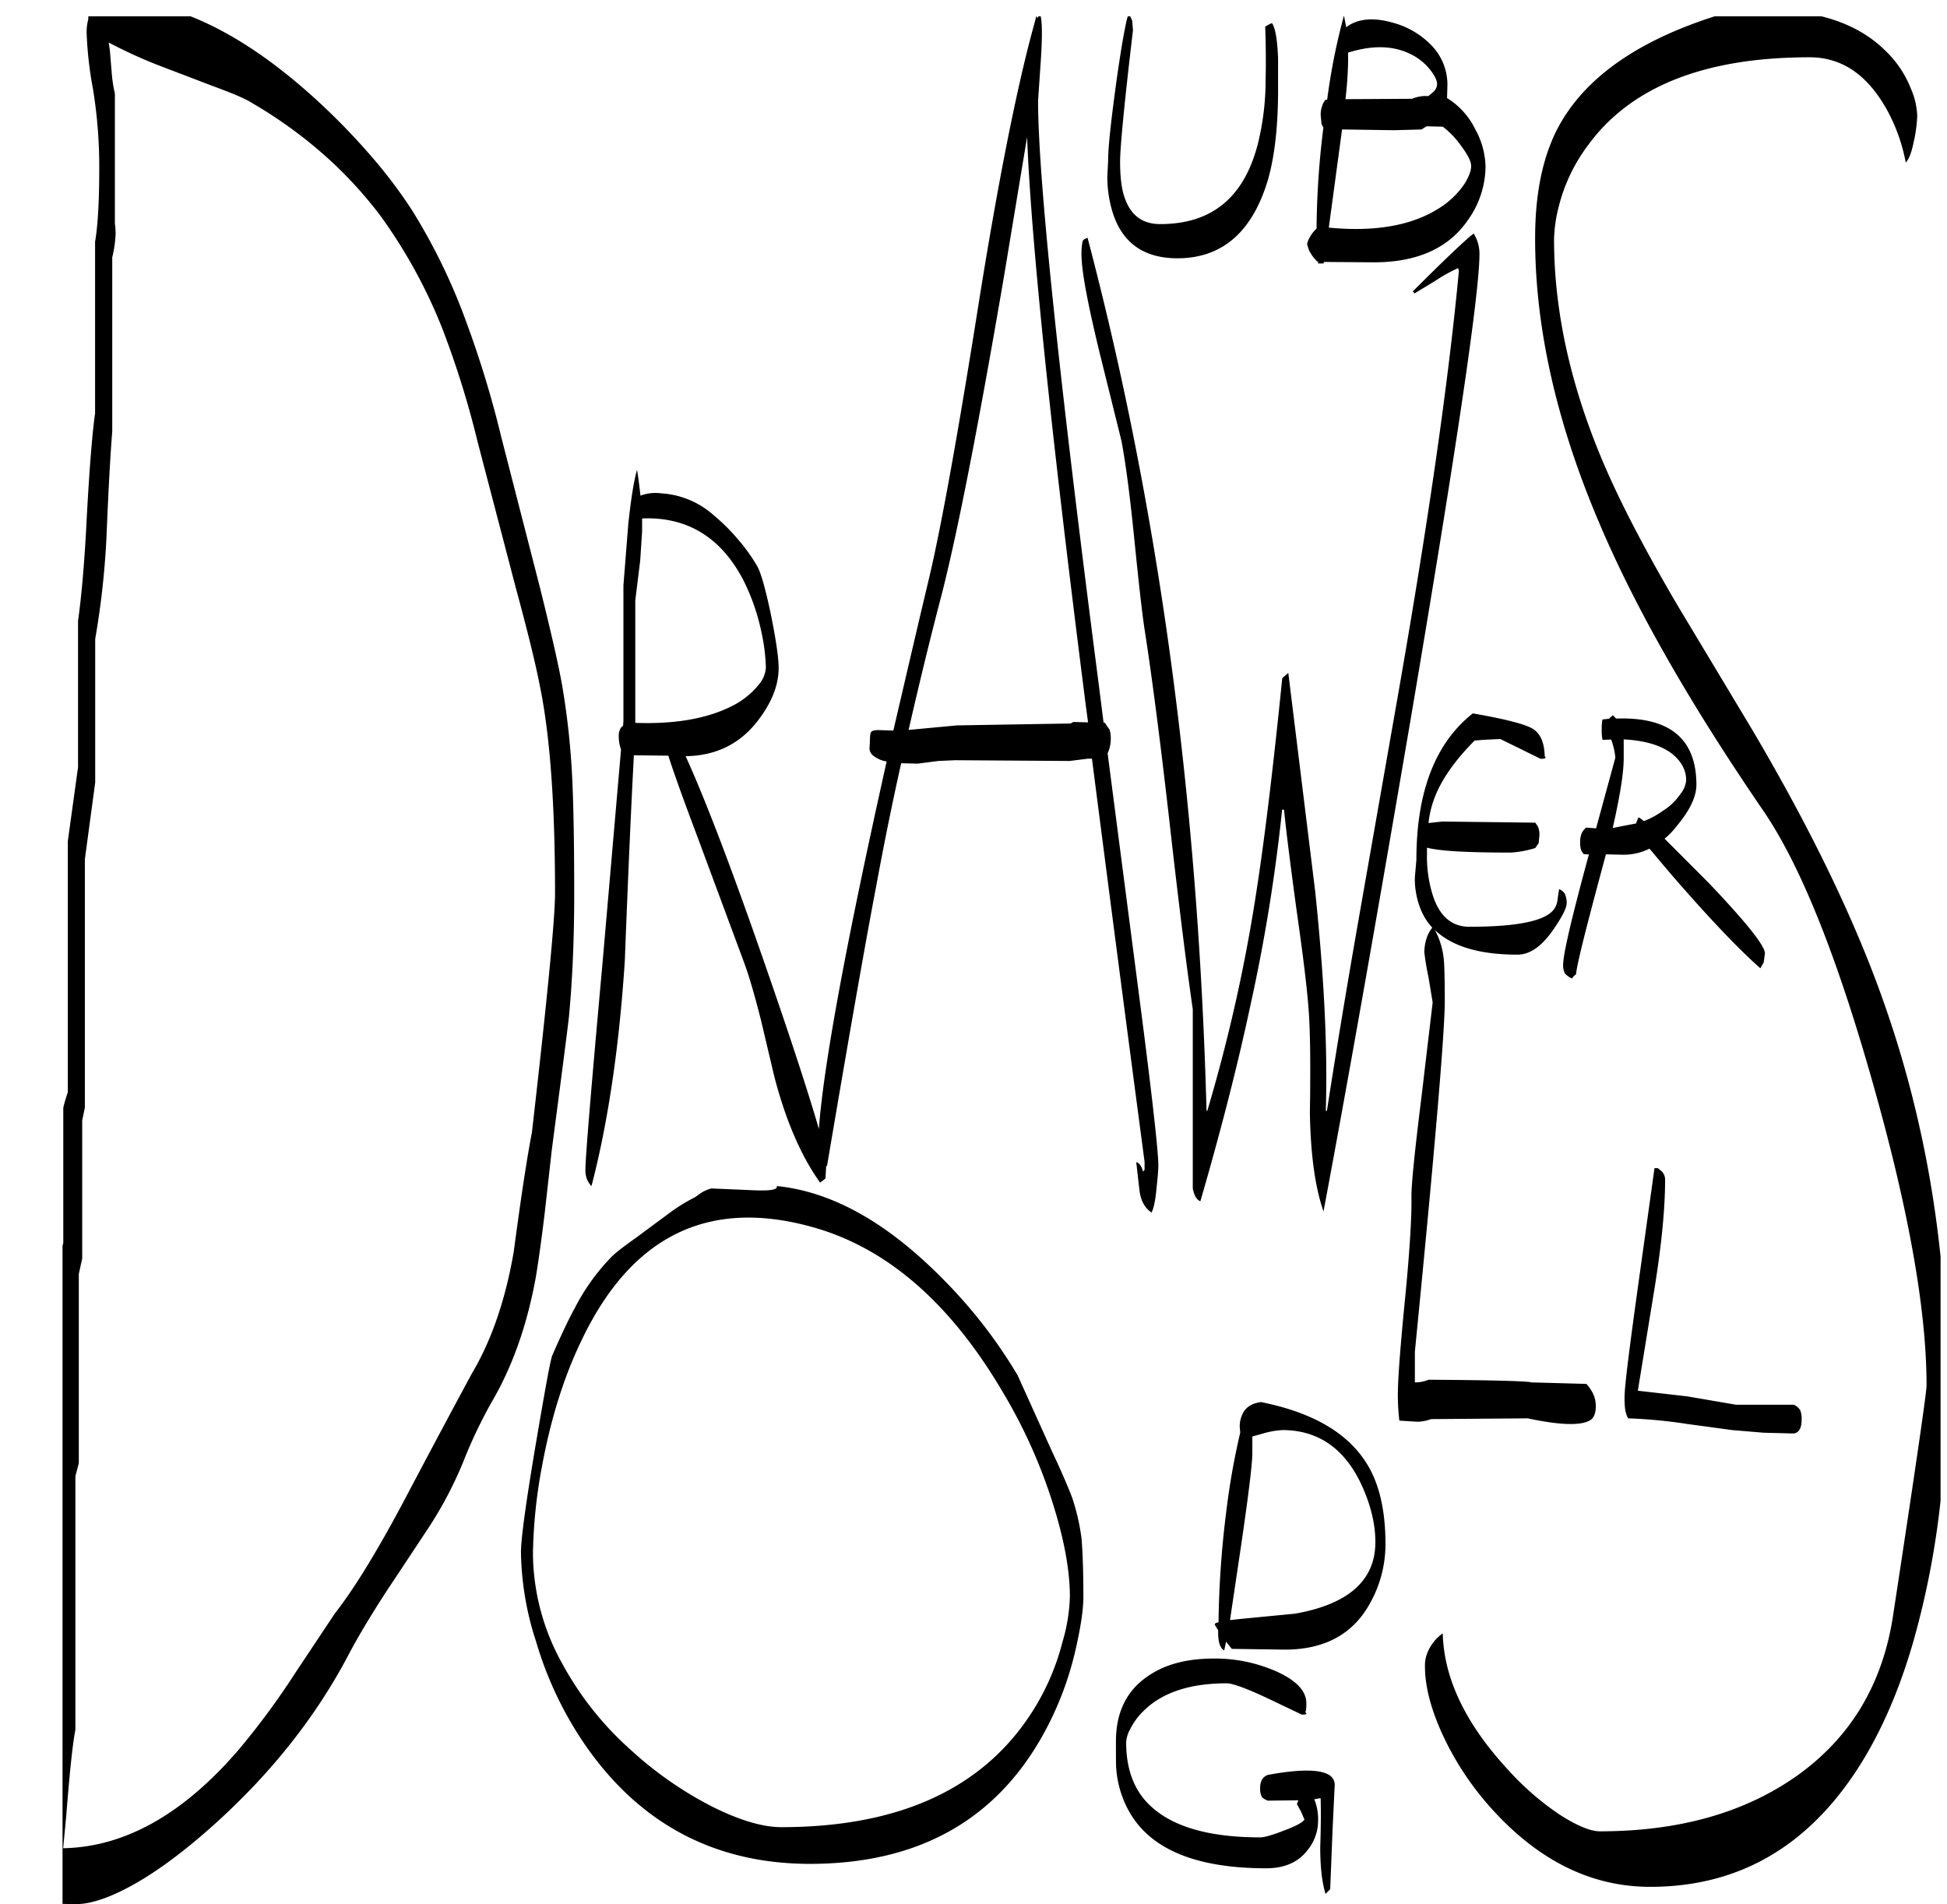 <svg id="Layer_1" data-name="Layer 1" xmlns="http://www.w3.org/2000/svg" xmlns:xlink="http://www.w3.org/1999/xlink" viewBox="0 0 617.18 603.6"><defs><style>.cls-1{fill:none;}.cls-2{clip-path:url(#clip-path);}.cls-3{fill-rule:evenodd;}</style><clipPath id="clip-path" transform="translate(19.82 5.16)"><rect class="cls-1" width="595.32" height="598.56"/></clipPath></defs><g class="cls-2"><path class="cls-3" d="M377.16,450.24v5.28c0,3.36-1.32,14.28-4.08,32.76l-3,20.16,3.24-.36,17.4-1.68c16.92-3,25.44-10.56,25.44-22.68q0-9.18-5-19.44c-5.4-10.68-13.56-16.08-24.48-16.08a27.18,27.18,0,0,0-6.12,1.08Zm-4-3.12a9,9,0,0,1,1.32-4.8c1.08-1.68,2.88-2.64,5.4-3,16.2,3.24,27.24,9.6,33.36,19.2,4.08,6.36,6.12,15,6.12,25.68a38.15,38.15,0,0,1-4.8,18.72c-5.4,10-14.52,14.88-27.12,14.88l-16.8-.24-1.8-2.28-.6,2.76c-1.32-.72-1.92-2.64-1.92-5.64v-.72l-1.08-1.8c0-.36.36-.6,1.2-.72a306.69,306.69,0,0,1,2.4-34.68A231.23,231.23,0,0,1,373.32,449Zm-34.92,96.24a9.89,9.89,0,0,0-1.08,3.84c0,7.44,1.92,13.56,5.88,18.24,6.84,7.92,19,11.88,36.6,11.88q2,0,7.56-2.16c3.84-1.44,6-2.64,6.48-3.48l-1.08-2.52-1.32-2.4.48-1.2-9.72.12a5.87,5.87,0,0,1-1.8-1.08,5.22,5.22,0,0,1-.6-2.76,5.73,5.73,0,0,1,.6-2.88,3.71,3.71,0,0,1,1.8-1.44c10.44-1.92,17-1.8,19.8.24a3.75,3.75,0,0,1,1.44,2.88l-.12,2.28-.6,12.6-.72,18.24-.48.48-1,1c-1.08-3.48-1.68-8.4-1.68-14.76.24-7.2.24-12.36.12-15.6l-2,.36a16.85,16.85,0,0,1,1.2,7,14.8,14.8,0,0,1-3.24,9c-3,4-7.44,5.88-13.2,5.88-22,0-36.48-5.88-43.32-17.76a32.74,32.74,0,0,1-4.2-13.56c-.12-.84-.12-3.84-.12-8.88q0-13.32,9.36-20.16c5.4-4,12.24-6,20.76-6.12a48.25,48.25,0,0,1,20.76,4.08c6.36,2.88,9.48,6.24,9.48,10.08,0,1.8-.12,2.64-.36,2.76l.36.48q.18.36-1.44.36l-10.32-4.92c-7.08-3.36-11.64-5-13.44-5q-17.46,0-26.28,8.64A20.79,20.79,0,0,0,338.28,543.36ZM164.52,419.76C159,431.16,154.8,444.48,152,459.6a162.12,162.12,0,0,0-2.88,27.72A72.4,72.4,0,0,0,158.28,522,101.08,101.08,0,0,0,180,549.48a116.9,116.9,0,0,0,26,18.12c8.64,4.32,16,6.48,21.84,6.48,36.12,0,62.16-11.4,77.88-34.08A75.92,75.92,0,0,0,317,515.28,55.1,55.1,0,0,0,319.32,501q0-12.42-5.4-29.52a165.61,165.61,0,0,0-15.84-35.28q-24.66-41.94-59.4-52.08Q188.46,369.54,164.52,419.76Zm-2.16-10.2a67.25,67.25,0,0,1,11.4-16c1.32-1.44,4.2-3.6,8.4-6.6l9.72-7.2a56.84,56.84,0,0,1,8.64-5.4l1.68-1.2a11.44,11.44,0,0,1,3.48-1.56l11.28.48c6.36.36,9.48.12,9.48-1v-.24c17.64,1.8,35,11.64,52.44,29.28a156.56,156.56,0,0,1,23.88,30.72l11,24.36c3.24,6.84,5.28,11.76,6.36,14.64a69,69,0,0,1,2.88,12.6c.36,4.08.6,10.32.6,18.6,0,4.08-.84,9.6-2.4,16.44a102,102,0,0,1-11.16,28.68Q287.22,585.66,237,585.72c-30.12,0-54-12.6-71.4-37.8a115.28,115.28,0,0,1-15.48-32.64,95.24,95.24,0,0,1-4.8-28.32q0-6.48,4.68-34.2c3-17.64,4.68-27,5.28-28.32C158.28,417.6,160.68,412.56,162.36,409.56ZM100.68,63.12a133,133,0,0,0-15.36-17,142.83,142.83,0,0,0-25.2-18.6c-2-1.32-6.24-3.12-12.48-5.4l-17.28-6.6a151.86,151.86,0,0,1-15.72-7.2l.36,2.4L15.6,18a42.32,42.32,0,0,0,1,6.48v41.4l.12.72.12,2.16a38.37,38.37,0,0,1-1.08,7.68v55.2c-.6,7.32-1.2,18.24-1.8,32.88a261.53,261.53,0,0,1-3.6,32.88v45.48L7.08,267.24V346L6.24,350v43.8l-1.08,4.92v60l-1.08,4.08v80.4q-1.26,6.3-2.88,27l-1,10.56q29.16-.54,55.44-31a241.77,241.77,0,0,0,18.24-24.72L86.28,506.4c6.48-8.28,14.28-21.12,23.28-38.28,12.36-23.4,19.2-36,20.28-38,6.12-10.32,10.56-23.16,13.2-38.52q3.42-25.74,5.76-37.8,7.38-64.44,7.32-75.84c0-28-1.56-49.8-4.8-65.64-1.32-6.84-3.84-17.16-7.56-30.84l-12.24-46.8a290.81,290.81,0,0,0-11.16-35.76A163.42,163.42,0,0,0,100.68,63.12Zm82.44,109.44-1.56,12.6V224c13.32.48,23.88-1.56,31.92-6a25.4,25.4,0,0,0,7.32-6.24,9.18,9.18,0,0,0,2.16-5.28,59.33,59.33,0,0,0-1.32-10.8,67.46,67.46,0,0,0-5.76-16.8c-7.08-13.68-17.88-20.28-32.16-19.68v4.08ZM298.44,82.44c-8.52,49.8-15.36,84.48-20.52,103.8q-4.86,18.72-9.72,40l15.36-1.44,36-.6.84-.48,4.68.12-.72-5.4Q307.62,87,305.76,38.28Zm10.8-55.68q0,36.36,19.2,184.8L330,223.92h.36l1.56,2.28a9.69,9.69,0,0,1,.36,3,10.49,10.49,0,0,1-1,4.44l10.2,78.48c4,30.72,5.88,48,5.88,52,0,1.8-.24,4.44-.6,7.68-.36,4-1,6.48-1.56,7.44-2.28-1.56-3.48-4-3.84-7.2l-1-8.76c.36,0,.84.36,1.32,1a6.11,6.11,0,0,1,.84,2l.48-.6v-2.52q-8.28-62.46-16.68-127.8h-1.32l-5.76.72-36.24-.24-5.4.24-6.48.84-5.28-.12c-2.76,12.36-5.4,25.32-7.92,39q-5.22,27.36-15.6,88.8l-.24-.24-.24,4.08-.6.48-1.08.84c-6.12-8.52-10.92-19.8-14.52-33.6l-4.2-17.76c-1.8-7.08-3.48-13.2-5.28-18.12l-15.36-41.4c-4.44-11.76-7.32-19.92-8.76-24.48l-10.92-.12q-1.26,23.22-2.88,65.16c-1.8,27.72-5.4,51.6-10.56,71.4a6.81,6.81,0,0,1-1.44-2.16,8.39,8.39,0,0,1-.48-3.24q0-5.58,5.4-65.16l5.88-67.8a12.55,12.55,0,0,1-.72-4.32,4.78,4.78,0,0,1,.36-2,2.27,2.27,0,0,1,1-1.2l.12-1.56v-43l1.56-19.68c.84-7.56,1.68-13.2,2.76-16.92.36,2.16.72,4.92,1.08,8.16a13.75,13.75,0,0,1,6.6-.72,27.45,27.45,0,0,1,16.68,7,61.45,61.45,0,0,1,7.92,7.92,56.84,56.84,0,0,1,5.88,8.28q1.8,3.42,4.32,15.48c1.56,7.8,2.4,13.44,2.4,16.68q0,8.1-6.48,16.56c-5.64,7.44-13.32,11.28-23,11.4q9.72,21.42,25.56,67.2c8.16,23.52,13.68,40.56,16.68,51q2.16-30.06,21.48-116.52a9,9,0,0,1-4.44-2,3,3,0,0,1-1-2.16l.12-1.8c0-1.92.12-3.12.48-3.48s1.32-.6,3.12-.48l3.84.12c3.48-14.88,7.2-31,11.28-48.12q5.94-25,16.32-90.72,8.1-50.22,15.48-79.2l.72-2.76,1.56-5.76.36.72.72-1.56c.72,1.68.84,6.36.36,14.16ZM507,366.24a3.74,3.74,0,0,1,1,2.64c0,8.88-1.08,20.16-3.24,33.72l-5.4,33.12,15.72,1.8,15.36,2.64h18.36a4.94,4.94,0,0,1,2,1.68,6.8,6.8,0,0,1,.48,3c0,2.76-.84,4.2-2.52,4.44l-9.48-.24-10-.84-14.16-1.92a158,158,0,0,0-18.84-1.8,8.9,8.9,0,0,1-1-3.36,27.37,27.37,0,0,1-.12-3.6c0-3.24,1.56-15.6,4.56-37.08l4.92-35.28h1.08Zm-44.88-134-6.36-3.12-5,.24-3.12.24c-6.36,6.36-10.68,12.6-12.84,18.48a31.45,31.45,0,0,0-1.8,7.68l4.32-.48,29.52.36.84,1.2a6.32,6.32,0,0,1,.48,2.76l-.24,2.52-1.08,1.56a32,32,0,0,1-7.8,1.44c-13.8,0-22.56-.48-26.52-1.56v1.92a40.77,40.77,0,0,0,1.92,13.44q3.24,9.72,11.52,9.72c14,0,22.8-1.56,26.16-4.8a6.08,6.08,0,0,0,1.8-4l.48-3.12a3.71,3.71,0,0,1,1.8,1.44,6.61,6.61,0,0,1,.6,3c0,1.56-1.44,4.32-4.32,8.52-3.6,5.16-7.32,7.8-11.28,7.8-12.12,0-20.76-2.64-26.16-7.8a24.92,24.92,0,0,1,2.88,10.2c.12,1.56.24,5.64.24,12.24q0,15.12-9.48,111.24v9.72a10.86,10.86,0,0,0,4.32-.84c21.12.12,31.92.48,32.52.84l17.52.48a12.35,12.35,0,0,1,2.4,3.72,10.29,10.29,0,0,1,.6,3.24c0,2.28-.6,3.84-1.8,4.56-3,1.8-9.6,1.56-19.8-.6l-30.6.24a13.69,13.69,0,0,1-4.32.84l-5.76-.36a72.59,72.59,0,0,1-.48-8c0-5.4.84-16,2.4-31.8,1.44-14.88,2-25.08,1.92-30.72-.12-3.72,1-14.64,3.24-32.64l3.48-29.4-1.32-8a80.05,80.05,0,0,1-1.32-7.92,14.9,14.9,0,0,1,.72-4.44,11.09,11.09,0,0,1,1.8-3.36,18.79,18.79,0,0,1-3.6-5.64,25.54,25.54,0,0,1-1.92-10.32l.48-5.52c0-21.6,6-37.08,17.88-46.44,10.44,1.8,16.8,3.48,19.08,4.92s3.6,4.2,3.72,8.64l.24.36c.12.36-.48.48-1.56.48Zm32.76,3c0,4.68-1.2,12-3.48,22.08l7.44-1.44.12-.48.6-1.44a6.33,6.33,0,0,1,1.68,1.2,26.23,26.23,0,0,0,6-3.24,18.76,18.76,0,0,0,5.64-5.4,7.92,7.92,0,0,0,1.8-4.32q0-4.68-4.32-8.28-5.22-4.14-15.48-4.68Zm-2.4-12.6c16.92-.6,25.44,6.36,25.44,21,0,3.72-2,8-6.24,13.08a24.18,24.18,0,0,1-3.84,4L522,274.92c11.76,12.36,17.64,19.8,17.64,22.08l-.36,2.88-1.08,1.92c-5.88-5.16-14.16-13.68-24.6-25.56-4.56-5.16-8-9.36-10.56-12.36a18.36,18.36,0,0,1-8.4,1.92l-5.4-.12-1.32,4.92c-5,18.6-7.8,29.64-8.16,33.12l-.6.48-.72.84a7.12,7.12,0,0,1-2.16-1.56,5.22,5.22,0,0,1-.6-2.76c0-3.48,2.76-15.12,8.16-35l-1.68-.12-.72-1.08a7,7,0,0,1-.36-2.52,6.8,6.8,0,0,1,.48-3,4.75,4.75,0,0,1,1.44-1.8l3.12.24L492.24,235a23.52,23.52,0,0,0-1.08-5l-.24-.72-2.76.12a13.93,13.93,0,0,1-.24-3.24,16.16,16.16,0,0,1,.12-2.64l.12-.6,2.16-.24.12-.24,1-.84ZM381.36,20.28c.12-4.44.12-10.2-.12-17l.84-.48a4.13,4.13,0,0,1,1.32-.6c1.08,1.56,1.68,5.28,1.92,11.16v9.84c0,11.64-1.08,21-3.12,28.32q-7.38,25.2-28.8,25.2c-10.92,0-17.88-5.16-20.76-15.36a37.68,37.68,0,0,1-1.44-10.68l.24-4.8c0-4.68,1-13.32,2.76-26.16C336,7.2,337.32.36,338-.84a18.44,18.44,0,0,1,1.08,2.28l.24,3c-2.76,23.28-4.08,37.2-4.08,41.64,0,4.92.48,8.76,1.44,11.4,1.92,5.64,5.64,8.4,11.28,8.4,16.2,0,26.4-8.28,30.84-25A83.57,83.57,0,0,0,381.36,20.28Zm51.6,5L434.52,24a3.54,3.54,0,0,0,1.2-2.52c0-1.08-.6-2.28-1.68-3.84a18,18,0,0,0-5.16-4.8c-5.76-3.48-12.84-4-21.36-1.32v2.64a121.45,121.45,0,0,1-.84,12.12l21.12-.12A10.82,10.82,0,0,1,433,25.32Zm16.2,50q0,18.9-21.84,147.72-16.74,98.1-27.6,155.88c-2.64-7.56-4.08-17.88-4.32-31.2.24-14.76.12-25.56-.36-32.16-.48-7.08-1.8-17.76-3.84-32q-3.06-22.5-4-32h-.6a550.17,550.17,0,0,1-10.08,62.16q-5.94,27.9-15.84,62c-1.32-.6-2-2-2.4-4.08V314.76c-1.8-12.24-4.32-32.16-7.44-59.88-3-26.28-5.64-46.44-7.8-60.24-.84-5.4-1.92-15.24-3.36-29.52-1.32-13.08-2.64-23.28-4-30.48l-7.08-28.56C325,91.08,323,80.88,323,75.36a19.8,19.8,0,0,1,.36-4.08l.36-.48,1.2-.6Q358.62,198,362.64,347h.24a516.81,516.81,0,0,0,15.36-68.16q4-25.38,8.4-69l1.92-1.68,8.52,69.24c2.76,26.4,4,49.56,3.36,69.6h.36c2.76-17.88,6.36-39.84,11-66.12l11.76-67q14.22-81.36,19.08-133.2l-.24-.84a47.93,47.93,0,0,0-7.2,4l-6.6,4-.6-.6c10.92-10.92,17.4-17,19.32-18.36A12,12,0,0,1,449.16,75.36Zm-2.64-27.84c0-1.44-1.08-3.6-3.36-6.6A26.71,26.71,0,0,0,437.52,35l-5.16-.12-1.56,1-8.64.24-16.56-.24L401.4,67c14.88,1.44,26.64-.72,35.28-6.36a26.82,26.82,0,0,0,7.68-7.44C445.8,50.88,446.52,49,446.52,47.52Zm1.56-11.16a25.67,25.67,0,0,1,3,11.4,29.55,29.55,0,0,1-5.64,17C439.32,73.56,429.36,78,415.68,78l-15.84-.12-.12.48H398v-.6h-.24a12.65,12.65,0,0,1-2.64-3.6l-.6-1.8a5.87,5.87,0,0,1,.84-2.28,10,10,0,0,1,2.16-2.76,268.87,268.87,0,0,1,2.16-32l-.6-1.2-.24-2.64a7.75,7.75,0,0,1,.48-3.12,4.51,4.51,0,0,1,1.08-1.92h.48A200.11,200.11,0,0,1,406.2-.24l.72,3.72a10.3,10.3,0,0,1,2.76-1.56C413,.6,417,.72,421.56,2a26.5,26.5,0,0,1,12,6.84A17.93,17.93,0,0,1,439,21.6l-.12,4.32A24,24,0,0,1,448.08,36.36Zm138.84,3c-.72,3.72-1.56,6-2.64,7.08a55.86,55.86,0,0,0-6.12-17C572,18.48,564,13,553.8,13q-49.86,0-70.2,27.84a54.2,54.2,0,0,0-9.36,19.68,44.91,44.91,0,0,0-1.44,10.2c0,25.32,6.48,51.84,19.44,79.32,4.92,10.44,11.52,22.8,19.92,37.08l22.92,38.16c19.56,33,33.72,62.64,42.72,88.68q19.62,56.34,19.56,119.64c0,9.48-.36,18.6-1.2,27.6a269.12,269.12,0,0,1-9.6,54.48c-6.6,22.68-16,40.44-27.84,53.28Q536.58,593,503.28,593q-28.62,0-51.36-26a93.36,93.36,0,0,1-14.76-22.92c-3.48-7.8-5.28-14.76-5.28-20.88a10.68,10.68,0,0,1,.84-4.56,14,14,0,0,1,4.8-6c.36,14.4,7.32,28.8,20.76,43.32a87.8,87.8,0,0,0,16.32,14.16c5.4,3.48,9.72,5.28,12.72,5.28q37.62,0,62.52-17.64c17.16-12.24,27.24-29.28,30.48-51.12Q590.94,437,590.88,434q0-35.64-16.92-95.4c-11.4-40.44-23-69.48-34.92-86.88-22.92-33.48-40.2-63.6-51.6-90.36q-20.7-48.24-20.64-91.08c0-15.72,3-28.32,8.88-37.8q14-22.68,52.56-33.84c22.44-2.28,39,1.8,49.56,12.24A33.75,33.75,0,0,1,586,23.16a23.05,23.05,0,0,1,1.92,8.52A45.51,45.51,0,0,1,586.92,39.36ZM15.12-5.16q28.8,0,61.08,27.84a212.09,212.09,0,0,1,22,22.08,156.84,156.84,0,0,1,12.48,16.56,188,188,0,0,1,17.28,35.52,324.91,324.91,0,0,1,11.16,36.72l12.24,47.64c3.24,13.08,5.64,23.28,7,30.84a243.54,243.54,0,0,1,3.12,27.84q.72,13.32.72,38.52c0,14.52-.6,27.48-1.68,38.88-.6,5.16-2.4,19.08-5.4,41.88l-2.28,20.28c-1,8.28-1.92,14.88-2.76,20-2.76,15.36-7.44,28.68-14.16,40.08a153.87,153.87,0,0,0-9,19,124.42,124.42,0,0,1-11.52,21.6L102.6,499.44Q95,511.14,90.36,520q-15.84,29.88-43.8,54.6C38.28,581.88,30.48,587.76,23,592s-13.8,6.48-18.72,6.48c-12.12,0-19.68-1.68-22.68-5.16a5.07,5.07,0,0,1-1.44-4.08l.36-3.24A6.37,6.37,0,0,1-16.68,581a20.81,20.81,0,0,0,6.12-7.56l1.08-.24a16.32,16.32,0,0,1-.72,2.4l-.84,2.52v.48l4.44.84a326.09,326.09,0,0,1,4.68-42.72V457.92l1.08-4.8V393.84a35.67,35.67,0,0,1,1.08-4.92V346c.24-1.08.72-2.76,1.44-4.92V261.48L3.24,250.2,4.92,238V191.64C6,184,7,173,7.68,158.88c.84-15.24,1.68-26.16,2.64-33V71.52c.84-4.92,1.32-12.6,1.32-23a153.25,153.25,0,0,0-2-25.56,118.79,118.79,0,0,1-2-17.76A14.77,14.77,0,0,1,8.16,1a10.11,10.11,0,0,1,.72-3.84C9.84-4.44,11.88-5.16,15.12-5.16Z" transform="translate(19.82 5.16)"/></g></svg>